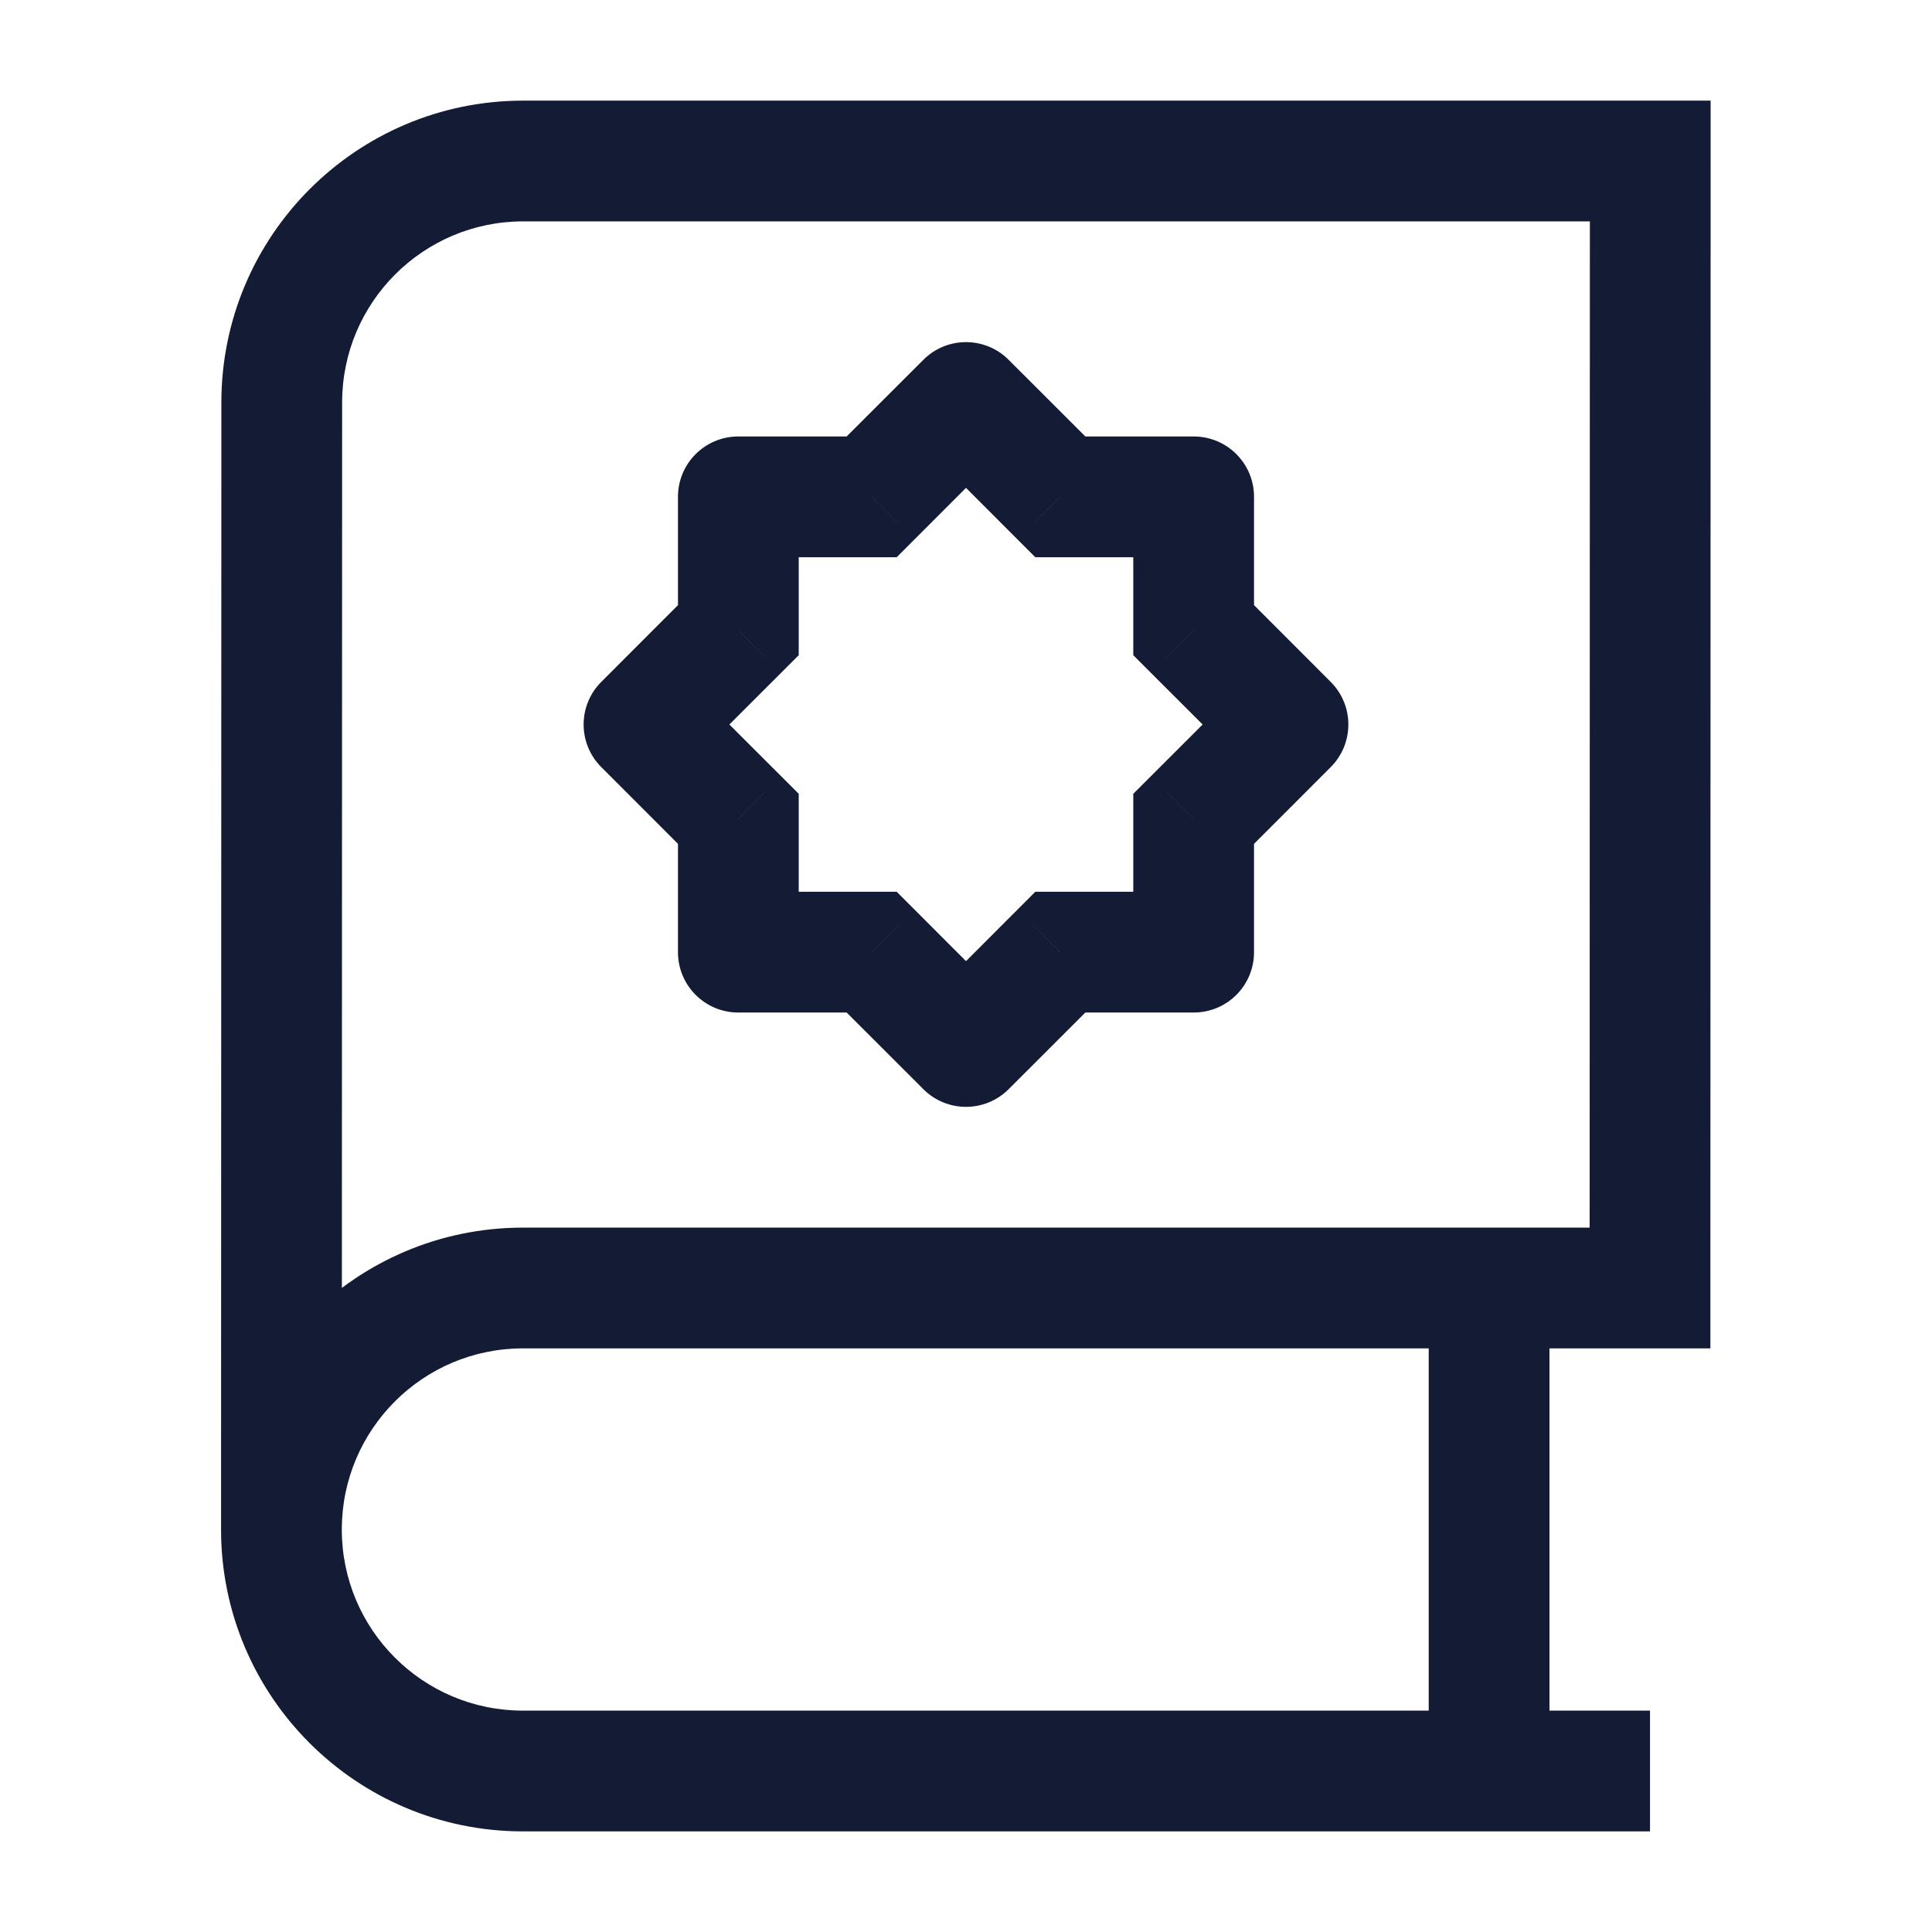 <svg width="24" height="24" viewBox="0 0 24 24" fill="none" xmlns="http://www.w3.org/2000/svg">
<path d="M20.5 2L21.25 2L21.25 1.25H20.5V2ZM20.497 16V16.75H21.247L21.247 16L20.497 16ZM3.5 5L4.25 5V5H3.5ZM3.496 19L2.746 19V19H3.496ZM3.496 18.998L2.746 18.998L3.496 18.998ZM6.5 2.75H20.5V1.25H6.5V2.75ZM19.75 2L19.747 16L21.247 16L21.25 2L19.75 2ZM6.5 1.25C4.429 1.25 2.75 2.929 2.75 5H4.25C4.25 3.757 5.257 2.75 6.5 2.75V1.25ZM6.496 16.75H20.497V15.25H6.496V16.75ZM20.497 21.25H6.496V22.75H20.497V21.25ZM6.496 21.25C5.253 21.25 4.246 20.243 4.246 19H2.746C2.746 21.071 4.425 22.75 6.496 22.75V21.25ZM6.496 15.25C4.426 15.25 2.747 16.928 2.746 18.998L4.246 18.999C4.247 17.757 5.254 16.75 6.496 16.75V15.25ZM2.746 18.998L2.746 19L4.246 19L4.246 18.998L2.746 18.998ZM2.75 5L2.746 18.998L4.246 18.998L4.25 5L2.75 5ZM17.748 16V22H19.248V16H17.748Z" fill="#141B34"/>
<path d="M12 5L12.53 4.47C12.39 4.329 12.199 4.25 12 4.25C11.801 4.25 11.61 4.329 11.47 4.47L12 5ZM13.172 6.172L12.641 6.702L12.861 6.922H13.172V6.172ZM14.828 6.172H15.578C15.578 5.757 15.243 5.422 14.828 5.422V6.172ZM14.828 7.828H14.078V8.139L14.298 8.359L14.828 7.828ZM16 9L16.53 9.53C16.823 9.237 16.823 8.763 16.53 8.47L16 9ZM14.828 10.172L14.298 9.641L14.078 9.861V10.172H14.828ZM14.828 11.828V12.578C15.243 12.578 15.578 12.243 15.578 11.828H14.828ZM13.172 11.828V11.078H12.861L12.641 11.298L13.172 11.828ZM12 13L11.47 13.53C11.763 13.823 12.237 13.823 12.53 13.53L12 13ZM10.828 11.828L11.359 11.298L11.139 11.078H10.828V11.828ZM9.172 11.828H8.422C8.422 12.243 8.757 12.578 9.172 12.578V11.828ZM9.172 10.172H9.922V9.861L9.702 9.641L9.172 10.172ZM8 9L7.47 8.47C7.329 8.61 7.25 8.801 7.25 9C7.25 9.199 7.329 9.39 7.47 9.53L8 9ZM9.172 7.828L9.702 8.359L9.922 8.139V7.828H9.172ZM9.172 6.172V5.422C8.757 5.422 8.422 5.757 8.422 6.172H9.172ZM10.828 6.172V6.922H11.139L11.359 6.702L10.828 6.172ZM11.47 5.53L12.641 6.702L13.702 5.641L12.53 4.47L11.47 5.53ZM13.172 6.922H14.828V5.422H13.172V6.922ZM14.298 8.359L15.47 9.53L16.53 8.47L15.359 7.298L14.298 8.359ZM14.078 6.172V7.828H15.578V6.172H14.078ZM14.078 10.172V11.828H15.578V10.172H14.078ZM15.47 8.47L14.298 9.641L15.359 10.702L16.53 9.53L15.47 8.47ZM12.641 11.298L11.47 12.47L12.53 13.53L13.702 12.359L12.641 11.298ZM14.828 11.078H13.172V12.578H14.828V11.078ZM10.828 11.078H9.172V12.578H10.828V11.078ZM12.53 12.47L11.359 11.298L10.298 12.359L11.47 13.53L12.53 12.47ZM9.702 9.641L8.53 8.47L7.47 9.53L8.641 10.702L9.702 9.641ZM9.922 11.828V10.172H8.422V11.828H9.922ZM9.922 7.828V6.172H8.422V7.828H9.922ZM8.53 9.53L9.702 8.359L8.641 7.298L7.47 8.47L8.53 9.53ZM11.359 6.702L12.53 5.53L11.47 4.47L10.298 5.641L11.359 6.702ZM9.172 6.922H10.828V5.422H9.172V6.922Z" fill="#141B34"/>
</svg>
